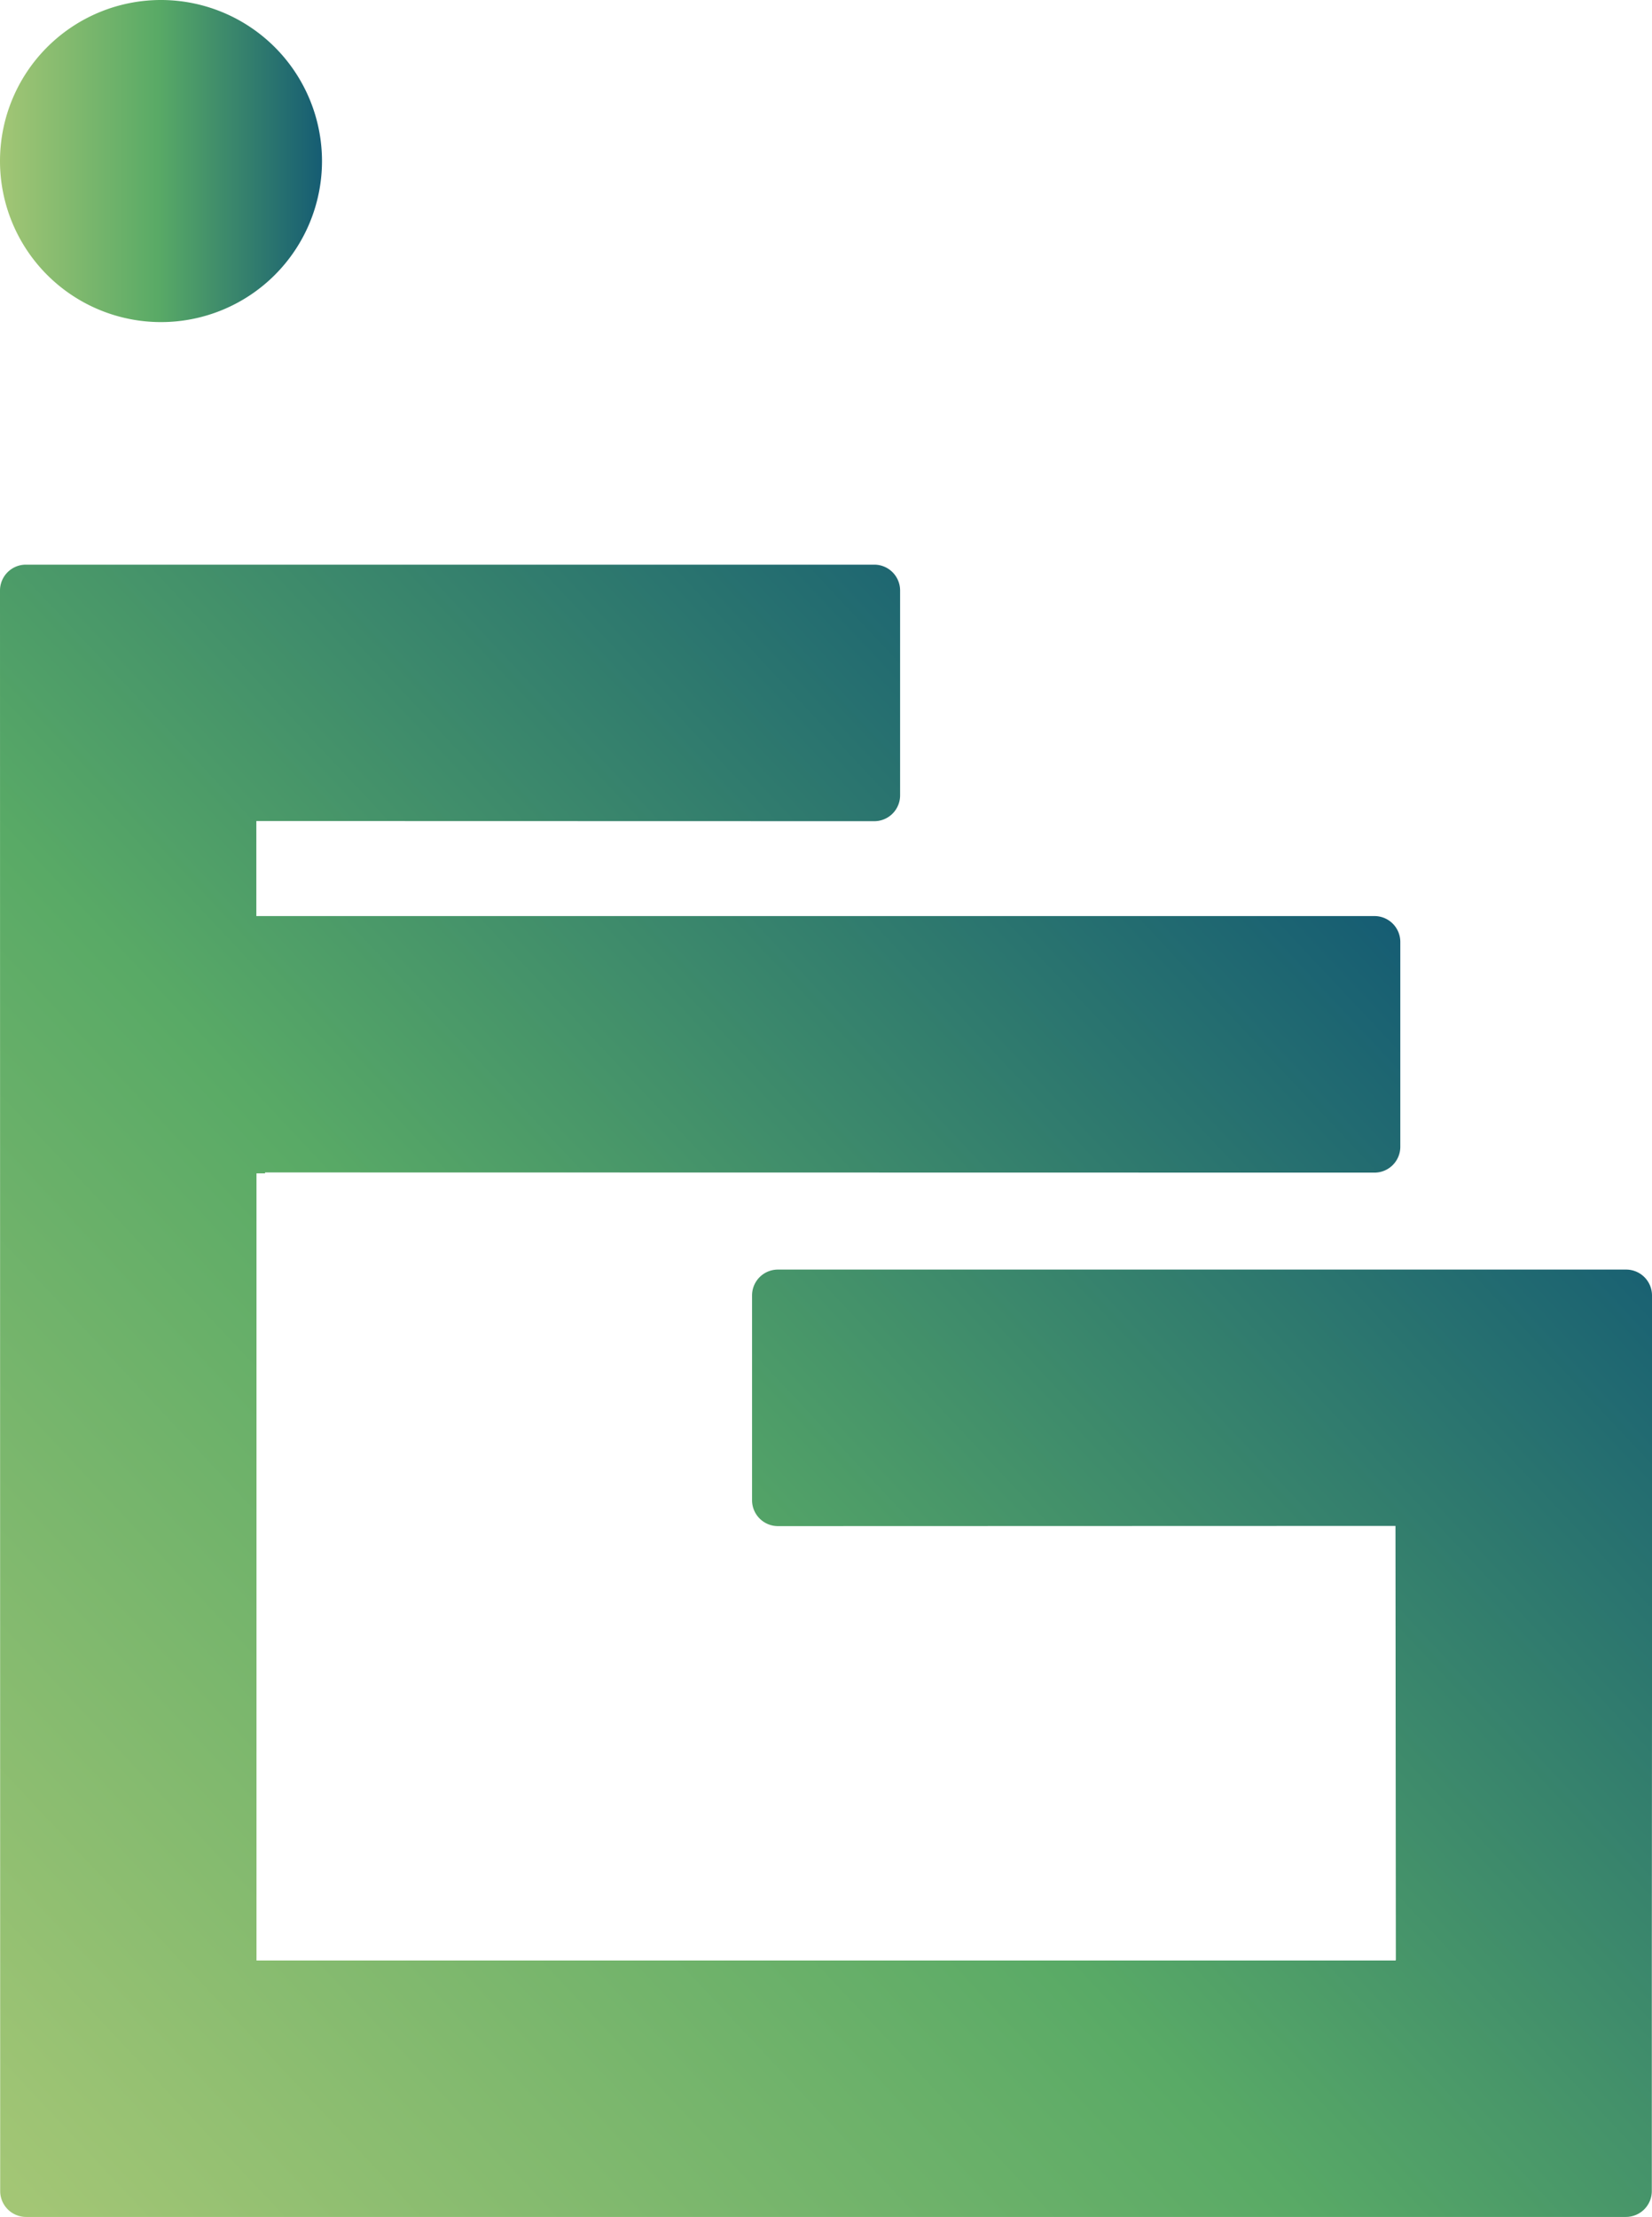 <svg xmlns="http://www.w3.org/2000/svg" xmlns:xlink="http://www.w3.org/1999/xlink" width="52.588" height="70.548" viewBox="0 0 52.588 70.548">
  <defs>
    <linearGradient id="linear-gradient" x1="0.03" y1="1" x2="0.854" y2="0.226" gradientUnits="objectBoundingBox">
      <stop offset="0" stop-color="#a3c675"/>
      <stop offset="0.49" stop-color="#59aa66"/>
      <stop offset="1" stop-color="#155c73"/>
    </linearGradient>
    <linearGradient id="linear-gradient-2" x1="0" y1="0.5" x2="1" y2="0.5" xlink:href="#linear-gradient"/>
  </defs>
  <g id="Group_37267" data-name="Group 37267" transform="translate(-635 393.455)">
    <path id="Path_1" data-name="Path 1" d="M150.581,134.974h-27a.823.823,0,0,0-.824.823v6.517a.824.824,0,0,0,.824.824l19.658-.006.012,13.8-.006.029H106.982l0-25.049h.276l-.006-.029,35.318.006a.823.823,0,0,0,.823-.824v-6.517a.823.823,0,0,0-.823-.824H106.977V120.7l19.67.005a.822.822,0,0,0,.823-.823v-6.518a.823.823,0,0,0-.823-.823H99.641a.824.824,0,0,0-.824.823l.006,50.935a.824.824,0,0,0,.824.823h50.928a.824.824,0,0,0,.824-.824v-7.364l.006-8.159V135.8A.824.824,0,0,0,150.581,134.974Z" transform="translate(536.183 -488.027)" fill="url(#linear-gradient)"/>
    <path id="Path_2" data-name="Path 2" d="M103.473,97.573a5.125,5.125,0,1,0,5.121,5.129A5.129,5.129,0,0,0,103.473,97.573Z" transform="translate(536.656 -491.028)" fill="url(#linear-gradient-2)"/>
  </g>
</svg>
